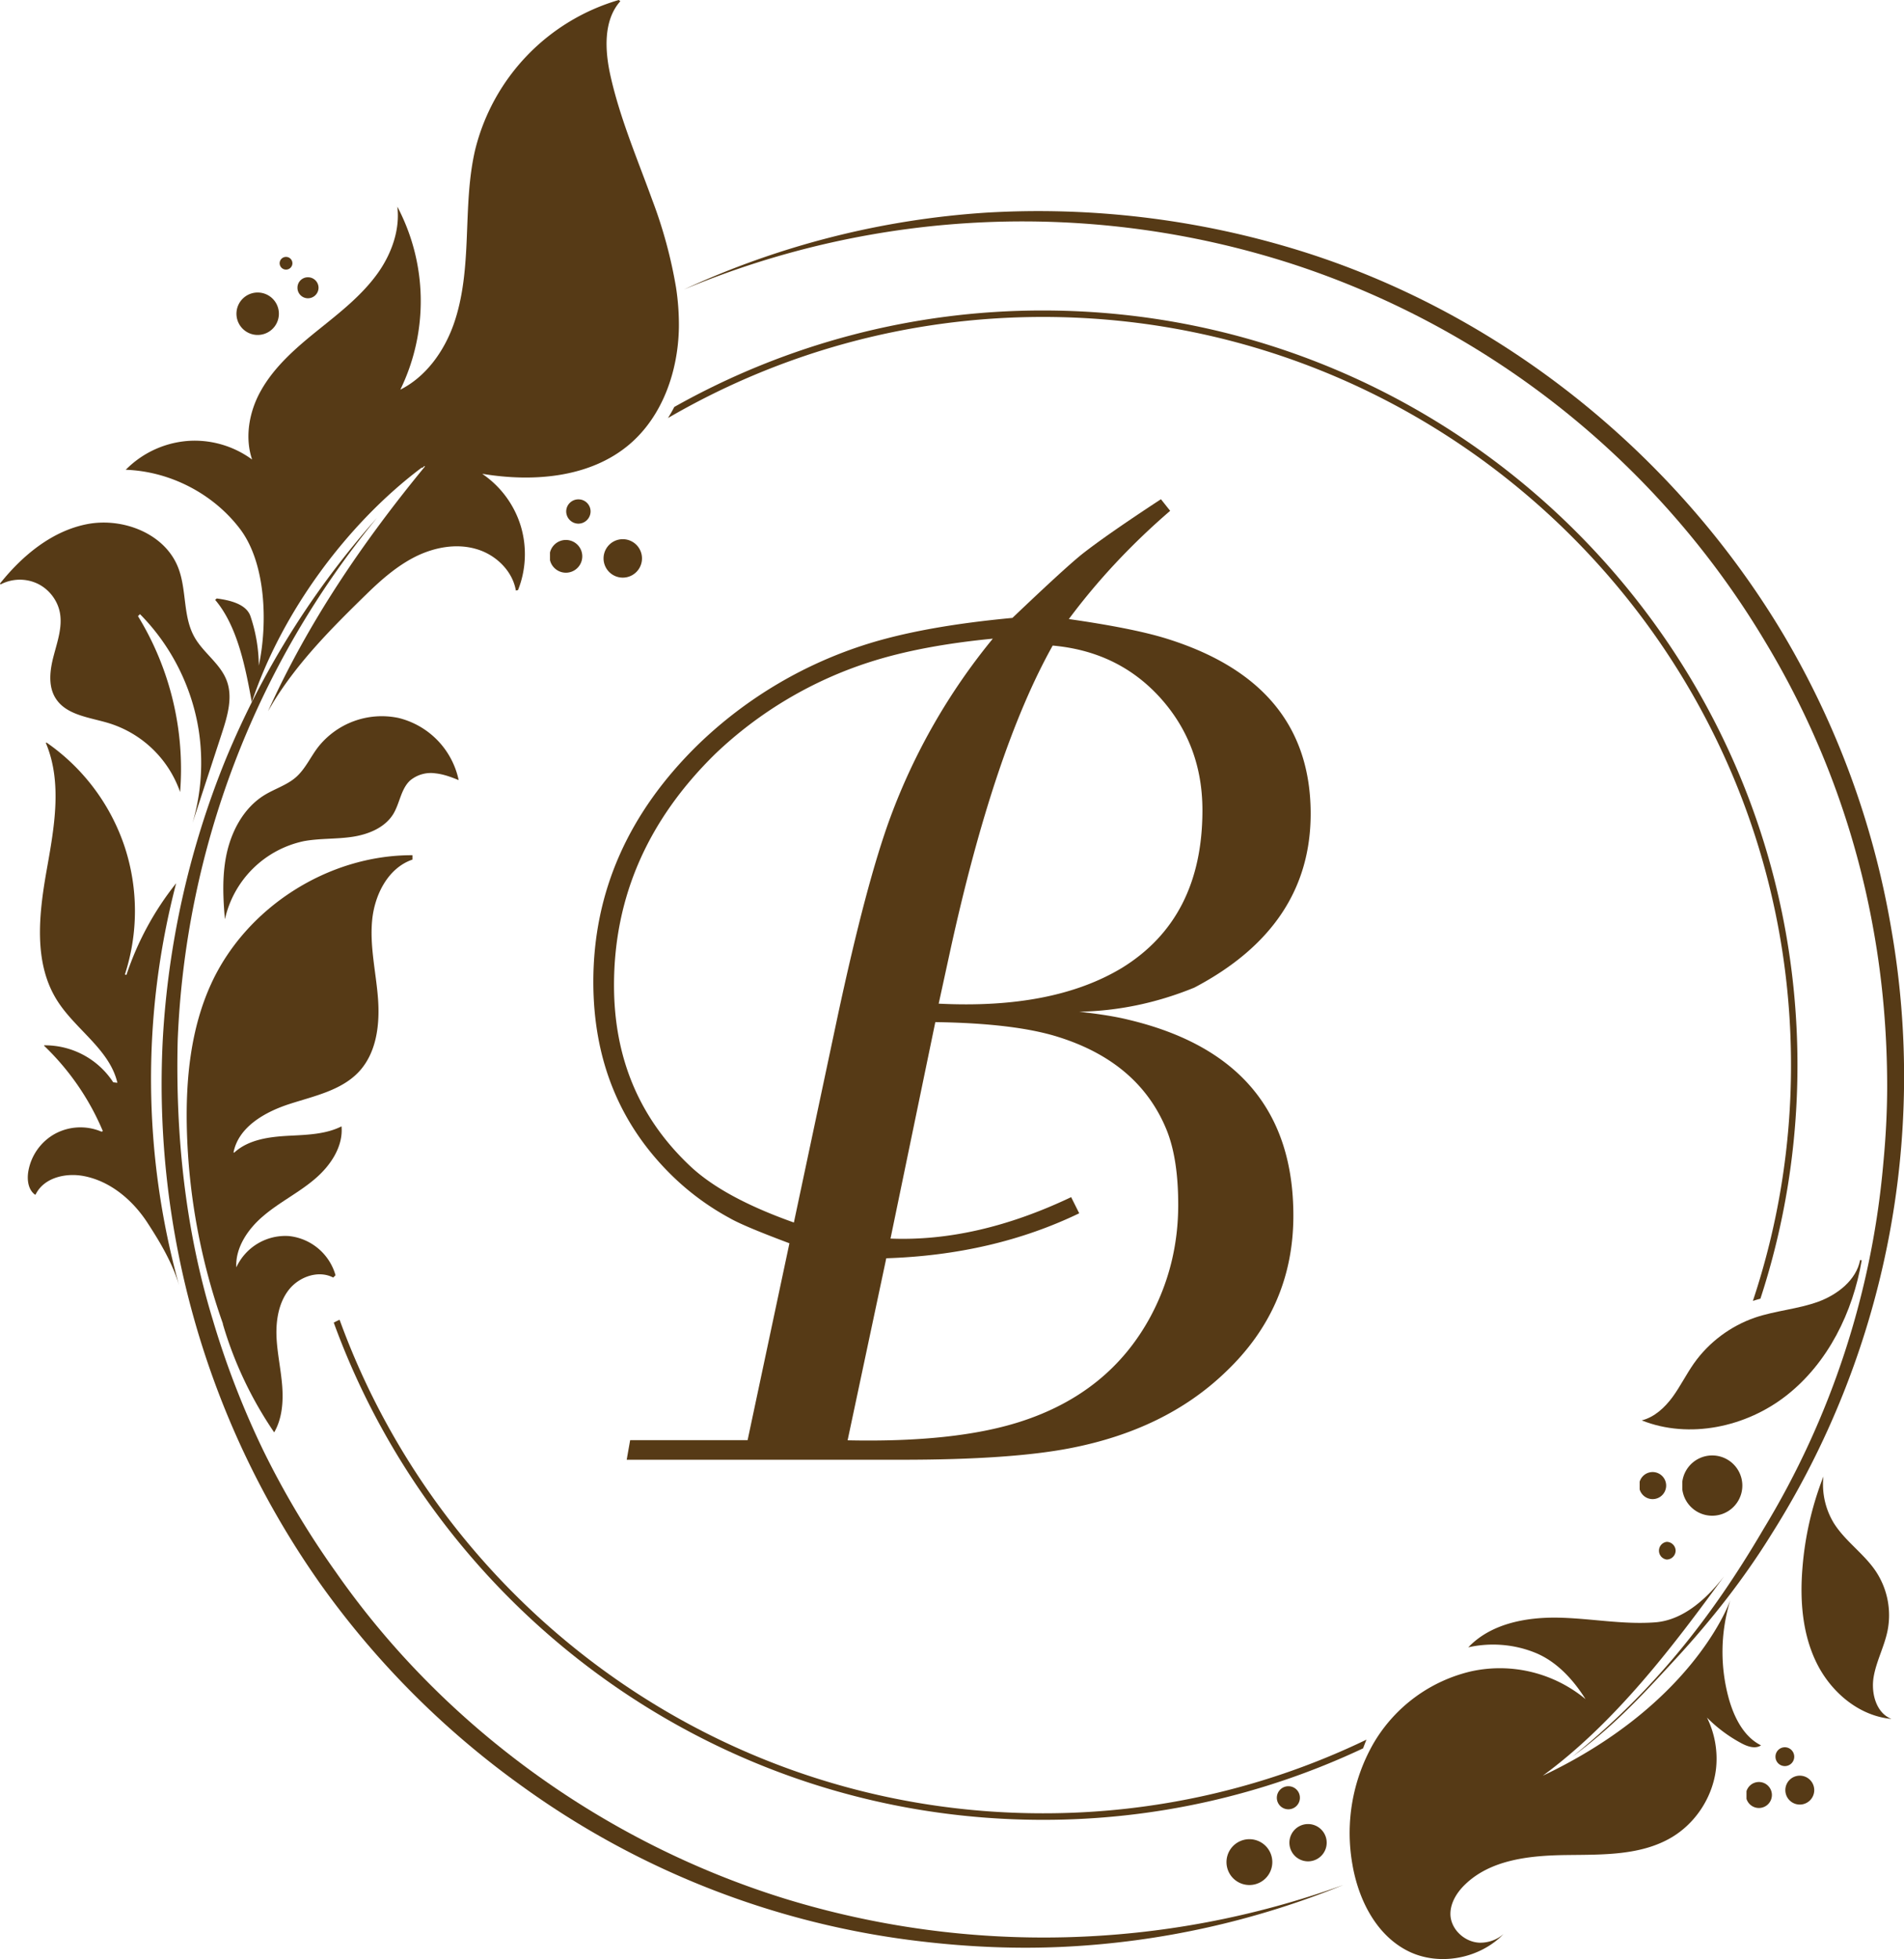<svg xmlns="http://www.w3.org/2000/svg" width="24.77" height="25.484" viewBox="2012.102 2659.956 24.77 25.484"><g data-name="Group 805"><g data-name="Group 802"><g data-name="Group 799"><path d="M2020.874 2665.25a9.753 9.753 0 0 1 4.795-1.255c5.413 0 9.817 4.404 9.817 9.817 0 1.06-.169 2.081-.482 3.038a1.624 1.624 0 0 0-.098.029 9.67 9.67 0 0 0 .496-3.067c0-5.366-4.366-9.733-9.733-9.733-1.776 0-3.442.48-4.877 1.315.029-.047.057-.095.082-.144Z" fill="#563a16" fill-rule="evenodd" data-name="Path 2888"/><path d="M2016.52 2677.124c1.358 3.741 4.946 6.42 9.149 6.42a9.671 9.671 0 0 0 4.21-.958 3.88 3.88 0 0 0-.044.113 9.75 9.75 0 0 1-4.166.93c-4.237 0-7.853-2.7-9.225-6.468.025-.013.05-.026.076-.037Z" fill="#563a16" fill-rule="evenodd" data-name="Path 2889"/></g><path d="M2029.697 2684.214c.011.066.026.132.044.198.103.377.316.733.659.914.405.215.947.116 1.263-.212a.46.46 0 0 1-.319.113c-.185-.01-.357-.164-.372-.35-.01-.152.076-.296.185-.402.337-.331.851-.382 1.322-.388.472-.006.973.009 1.377-.234.311-.188.527-.524.57-.884a1.21 1.21 0 0 0-.117-.67c.13.132.282.245.446.333.08.043.182.079.257.028-.217-.107-.342-.347-.412-.583a2.28 2.28 0 0 1 .013-1.307c-.042.117-.541 1.385-2.44 2.285.935-.686 1.677-1.658 2.359-2.595-.221.286-.527.572-.897.6-.42.032-.842-.053-1.264-.061-.423-.007-.877.08-1.167.386.288-.065.595-.041.869.07.28.113.495.349.656.604a1.747 1.747 0 0 0-1.482-.363 1.997 1.997 0 0 0-1.278.941 2.345 2.345 0 0 0-.272 1.577Z" fill="#563a16" fill-rule="evenodd" data-name="Path 2890"/><path d="m2014.921 2667.742-.02.017c.293.345.395.886.477 1.331.386-1.16 1.236-2.321 2.213-3.053l.006.007c.008-.01.017-.017.025-.026l.008.007c-.808.983-1.518 2.024-2.041 3.183l.063-.108c.329-.537.772-.98 1.225-1.422.193-.188.399-.367.64-.486.243-.118.526-.17.784-.093.251.073.469.283.512.539l.028-.006c.106-.263.118-.563.035-.836a1.268 1.268 0 0 0-.496-.673v-.003c.662.11 1.4.05 1.91-.383.433-.368.635-.955.644-1.523a3.186 3.186 0 0 0-.037-.517 6.014 6.014 0 0 0-.31-1.141c-.194-.535-.419-1.06-.543-1.614-.074-.33-.094-.721.128-.97l-.02-.016a2.705 2.705 0 0 0-1.867 1.943c-.088.373-.094.76-.11 1.144-.016.383-.044.772-.172 1.134-.126.353-.36.68-.693.848a2.63 2.63 0 0 0-.039-2.381c.037.296-.073.607-.247.855-.21.298-.504.525-.787.753-.284.229-.567.473-.744.792-.15.268-.209.603-.111.89a1.264 1.264 0 0 0-.784-.245 1.27 1.27 0 0 0-.86.378c.573.02 1.134.308 1.483.765.342.446.365 1.233.248 1.783a2.05 2.05 0 0 0-.109-.644c-.055-.159-.271-.208-.439-.23Z" fill="#563a16" fill-rule="evenodd" data-name="Path 2891"/><path d="M2015.475 2663.762a.276.276 0 1 0-.01.551.276.276 0 0 0 .01-.551Z" fill="#563a16" fill-rule="evenodd" data-name="Path 2892"/><path d="M2015.825 2663.298a.083.083 0 0 0-.085.08.083.083 0 0 0 .082.085.082.082 0 1 0 .003-.165Z" fill="#563a16" fill-rule="evenodd" data-name="Path 2893"/><path d="M2016.111 2663.563a.135.135 0 0 0-.139.134.136.136 0 0 0 .134.139.138.138 0 0 0 .14-.134.137.137 0 0 0-.135-.139Z" fill="#563a16" fill-rule="evenodd" data-name="Path 2894"/><path d="M2020.208 2666.97a.25.25 0 1 0-.008.5.25.25 0 0 0 .008-.5Z" fill="#563a16" fill-rule="evenodd" data-name="Path 2895"/><path d="M2019.257 2667.143a.213.213 0 1 1 0 .1z" fill="#563a16" fill-rule="evenodd" data-name="Ellipse 128"/><path d="M2019.63 2666.452a.158.158 0 0 0-.162.154.16.16 0 0 0 .156.162.16.16 0 0 0 .161-.156.157.157 0 0 0-.155-.16Z" fill="#563a16" fill-rule="evenodd" data-name="Path 2896"/><path d="M2013.923 2667.945c.399.402.669.931.761 1.491.066.407.04.829-.077 1.225l.382-1.168c.072-.222.145-.466.062-.684-.083-.221-.305-.361-.42-.567-.152-.271-.098-.613-.211-.902-.171-.44-.71-.652-1.173-.568-.463.086-.851.407-1.145.775l.007.012a.539.539 0 0 1 .46-.02c.159.067.28.217.312.386.035.187-.032.375-.08.559-.049.183-.077.392.023.553.139.224.444.25.696.327a1.428 1.428 0 0 1 .925.895 3.808 3.808 0 0 0-.548-2.288l.026-.026Z" fill="#563a16" fill-rule="evenodd" data-name="Path 2897"/><path d="M2015.042 2671.104c-.05.266-.038.538-.014.81a1.336 1.336 0 0 1 1.027-1.016c.208-.038.421-.025.629-.056.208-.031.425-.118.535-.298.084-.139.098-.322.217-.434a.421.421 0 0 1 .331-.094c.105.011.204.048.302.088a1.057 1.057 0 0 0-.78-.808 1.055 1.055 0 0 0-1.056.388c-.096.128-.163.28-.284.385-.116.1-.27.147-.402.227-.28.17-.444.486-.505.808Z" fill="#563a16" fill-rule="evenodd" data-name="Path 2898"/><path d="M2016.467 2676.545a.706.706 0 0 0-.607-.51.702.702 0 0 0-.682.404h-.002c-.012-.254.151-.495.348-.662.209-.18.461-.303.67-.481.206-.173.375-.424.351-.688-.203.103-.445.11-.676.122-.255.013-.531.046-.72.22l-.009-.002c.064-.333.409-.528.732-.632.322-.104.68-.177.907-.427.226-.25.266-.616.24-.951-.026-.335-.107-.669-.076-1.005.03-.335.207-.687.525-.795v-.057c-1.095-.004-2.163.678-2.619 1.673-.268.586-.332 1.245-.316 1.89.022.863.181 1.721.47 2.534l-.002.001c.146.5.373.978.668 1.41.104-.18.12-.4.104-.607-.017-.215-.065-.427-.074-.64-.008-.216.03-.443.163-.611.134-.168.384-.256.575-.156l.03-.03Z" fill="#563a16" fill-rule="evenodd" data-name="Path 2899"/><path d="M2012.47 2675.196c-.018.11-.001.24.091.303l.011-.017c.112-.211.393-.273.627-.226.343.068.63.313.82.604.166.255.327.525.413.817a10.068 10.068 0 0 1-.038-5.232 3.864 3.864 0 0 0-.647 1.193l-.02-.006a2.677 2.677 0 0 0 0-1.651 2.679 2.679 0 0 0-1.019-1.365l-.01.004c.22.52.107 1.115.008 1.672-.099.565-.168 1.189.137 1.675.237.38.684.638.786 1.074l-.054-.006a1.059 1.059 0 0 0-.899-.481v.006c.327.313.589.693.764 1.11l-.018.007a.697.697 0 0 0-.603.027.693.693 0 0 0-.349.492Z" fill="#563a16" fill-rule="evenodd" data-name="Path 2900"/><path d="M2028.356 2683.881a.298.298 0 1 0 0 .596.298.298 0 0 0 0-.596Z" fill="#563a16" fill-rule="evenodd" data-name="Path 2901"/><path d="M2028.863 2683.192a.15.15 0 0 0-.15.15.15.15 0 0 0 .3 0 .149.149 0 0 0-.15-.15Z" fill="#563a16" fill-rule="evenodd" data-name="Path 2902"/><path d="M2029.119 2683.684a.242.242 0 1 0 0 .485.242.242 0 0 0 0-.485Z" fill="#563a16" fill-rule="evenodd" data-name="Path 2903"/><path d="M2034.823 2683.256a.169.169 0 1 1 0 .1z" fill="#563a16" fill-rule="evenodd" data-name="Ellipse 129"/><path d="M2035.322 2682.685a.122.122 0 0 0-.122.123.122.122 0 0 0 .244 0 .123.123 0 0 0-.122-.123Z" fill="#563a16" fill-rule="evenodd" data-name="Path 2904"/><path d="M2035.53 2683.055a.188.188 0 1 0 0 .375.188.188 0 0 0 0-.375Z" fill="#563a16" fill-rule="evenodd" data-name="Path 2905"/><path d="M2035.55 2680.364c-.033.419.001.854.188 1.23.188.377.549.683.968.722v-.001c-.195-.077-.263-.329-.23-.538.034-.209.14-.4.182-.608a1.034 1.034 0 0 0-.154-.775c-.152-.226-.392-.386-.54-.617a.967.967 0 0 1-.14-.615 4.17 4.17 0 0 0-.274 1.202Z" fill="#563a16" fill-rule="evenodd" data-name="Path 2906"/><path d="M2036.301 2676.347c-.049.259-.293.45-.544.542-.266.097-.556.116-.824.207-.318.11-.599.32-.793.594-.1.142-.177.299-.279.439-.102.138-.235.262-.401.304.617.246 1.359.088 1.884-.325.54-.424.863-1.082.978-1.758l-.021-.003Z" fill="#563a16" fill-rule="evenodd" data-name="Path 2907"/><path d="M2033.785 2680.013a.116.116 0 0 0 0 .23.117.117 0 0 0 .116-.115.117.117 0 0 0-.116-.115Z" fill="#563a16" fill-rule="evenodd" data-name="Path 2908"/><path d="M2033.433 2679.231a.176.176 0 1 1 0 .1z" fill="#563a16" fill-rule="evenodd" data-name="Ellipse 130"/><path d="M2033.988 2679.231a.392.392 0 1 1 0 .1z" fill="#563a16" fill-rule="evenodd" data-name="Ellipse 131"/><g data-name="Group 800"><path d="M2029.579 2684.476a11.46 11.46 0 0 1-7.265.179c-2.346-.727-4.441-2.237-5.843-4.249a11.257 11.257 0 0 1-.941-1.576 11.273 11.273 0 0 1-.662-1.713c-.358-1.174-.485-2.41-.454-3.636a11.406 11.406 0 0 1 2.592-6.788 11.088 11.088 0 0 0-1.969 3.144 11.348 11.348 0 0 0-.817 3.635 11.272 11.272 0 0 0 2.044 7.08 11.277 11.277 0 0 0 2.64 2.647 11.031 11.031 0 0 0 5.187 2.012c.619.073 1.244.1 1.866.069a11.047 11.047 0 0 0 3.622-.804Z" fill="#563a16" fill-rule="evenodd" data-name="Path 2909"/></g><g data-name="Group 801"><path d="M2020.999 2663.722a11.401 11.401 0 0 1 7.925-.329 11.212 11.212 0 0 1 6.154 4.93 10.976 10.976 0 0 1 1.401 3.752c.118.662.173 1.333.174 2.005 0 .336-.018.672-.05 1.007a11.006 11.006 0 0 1-1.558 4.758c-.683 1.165-1.433 2.11-2.486 2.962.544-.405.888-.777 1.349-1.278.46-.5.884-1.039 1.243-1.62a11.14 11.14 0 0 0 1.555-7.873 11.166 11.166 0 0 0-1.411-3.84c-1.409-2.355-3.69-4.182-6.312-4.988a11.497 11.497 0 0 0-4.048-.486 11.087 11.087 0 0 0-3.936 1Z" fill="#563a16" fill-rule="evenodd" data-name="Path 2910"/></g></g><g data-name="Group 804"><g data-name="Group 803"><path d="m2021.828 2678.69.544-2.561c-.4-.15-.66-.259-.78-.329a3.376 3.376 0 0 1-.736-.54c-.69-.669-1.035-1.513-1.035-2.532 0-1.168.454-2.197 1.363-3.086a5.554 5.554 0 0 1 2.232-1.318c.489-.15 1.108-.26 1.857-.33.44-.419.739-.694.899-.824.2-.159.544-.399 1.033-.72l.12.151c-.499.43-.939.899-1.318 1.408.559.08.984.165 1.273.255 1.25.39 1.873 1.148 1.873 2.277 0 .979-.505 1.732-1.513 2.262-.489.2-.989.304-1.498.314.27.03.484.065.644.105 1.428.34 2.142 1.189 2.142 2.547 0 .8-.294 1.478-.884 2.037-.519.499-1.193.829-2.022.989-.51.099-1.238.15-2.187.15h-3.58l.045-.255h1.528Zm.602-2.831.566-2.667c.25-1.168.48-2.037.69-2.606a8.074 8.074 0 0 1 1.332-2.322c-.619.06-1.148.16-1.587.3a5.218 5.218 0 0 0-2.023 1.198c-.878.86-1.318 1.863-1.318 3.01 0 .94.325 1.719.975 2.338.29.28.745.529 1.365.749Zm1.202.465-.503 2.368c.926.02 1.673-.059 2.24-.24.777-.248 1.344-.706 1.703-1.374.239-.448.358-.931.358-1.45 0-.398-.05-.722-.15-.971-.239-.588-.709-.991-1.408-1.211-.379-.12-.913-.184-1.602-.194l-.583 2.816c.748.03 1.532-.15 2.35-.539l.105.21c-.747.36-1.584.555-2.51.585Zm.832-4.001-.15.689c.989.05 1.783-.104 2.382-.464.699-.43 1.049-1.113 1.049-2.052 0-.569-.183-1.056-.547-1.461-.365-.404-.831-.63-1.401-.681-.509.909-.953 2.232-1.333 3.969Z" fill="#563a16" fill-rule="evenodd" data-name="Path 2911"/></g></g></g></svg>